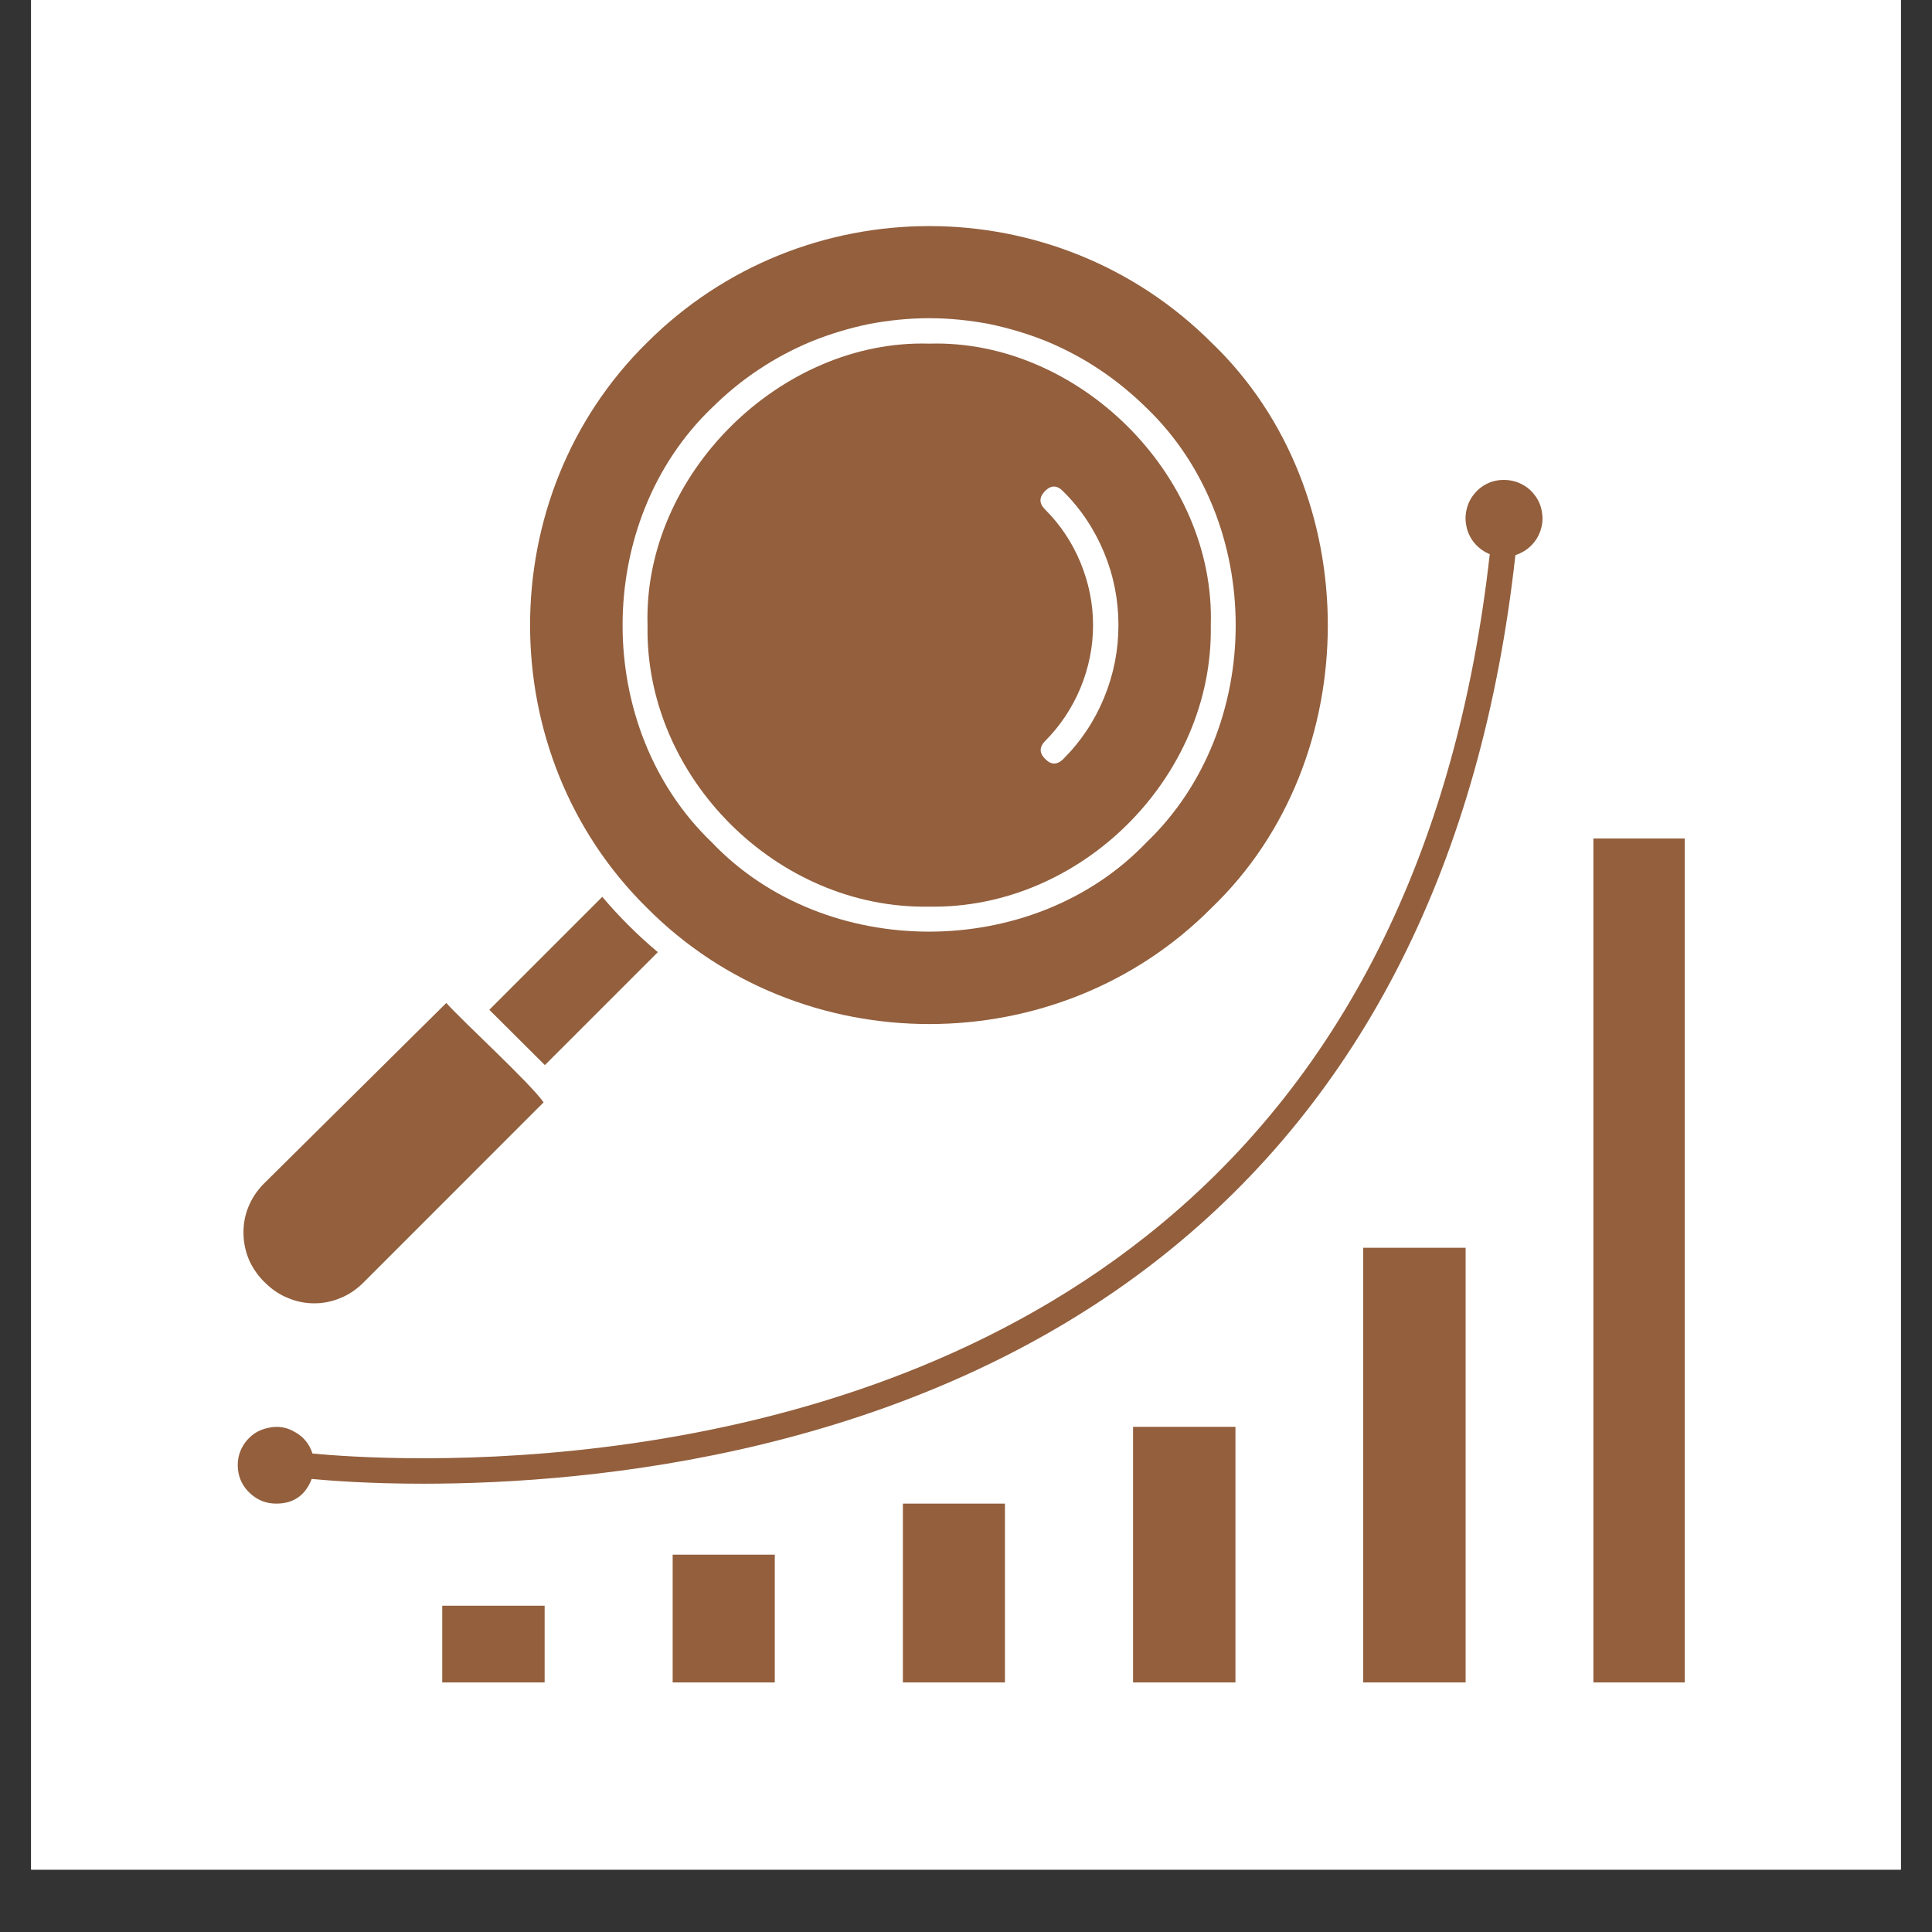 <svg xmlns="http://www.w3.org/2000/svg" xmlns:xlink="http://www.w3.org/1999/xlink" width="40" zoomAndPan="magnify" viewBox="0 0 30 30" height="40" preserveAspectRatio="xMidYMid meet" version="1.0"><rect x="0" y="0" width="30" height="30" fill="#333333" stroke="none"/><defs><clipPath id="f3cb4fcf3b"><path d="M 0.484 0 L 29.516 0 L 29.516 29.031 L 0.484 29.031 Z M 0.484 0 " clip-rule="nonzero"/></clipPath><clipPath id="fa3523c952"><path d="M 24 13 L 26.16 13 L 26.16 26.129 L 24 26.129 Z M 24 13 " clip-rule="nonzero"/></clipPath><clipPath id="0931e8d379"><path d="M 6 24 L 9 24 L 9 26.129 L 6 26.129 Z M 6 24 " clip-rule="nonzero"/></clipPath><clipPath id="51933685cb"><path d="M 10 24 L 13 24 L 13 26.129 L 10 26.129 Z M 10 24 " clip-rule="nonzero"/></clipPath><clipPath id="81333f686b"><path d="M 21 19 L 23 19 L 23 26.129 L 21 26.129 Z M 21 19 " clip-rule="nonzero"/></clipPath><clipPath id="b0bbaf2418"><path d="M 14 23 L 16 23 L 16 26.129 L 14 26.129 Z M 14 23 " clip-rule="nonzero"/></clipPath><clipPath id="c71cba450c"><path d="M 17 22 L 20 22 L 20 26.129 L 17 26.129 Z M 17 22 " clip-rule="nonzero"/></clipPath><clipPath id="a6da92f13a"><path d="M 3.66 15 L 9 15 L 9 21 L 3.66 21 Z M 3.66 15 " clip-rule="nonzero"/></clipPath><clipPath id="e6ec0fb870"><path d="M 3.66 7 L 24 7 L 24 24 L 3.66 24 Z M 3.66 7 " clip-rule="nonzero"/></clipPath></defs><g clip-path="url(#f3cb4fcf3b)"><path fill="#ffffff" d="M 0.484 0 L 29.516 0 L 29.516 29.031 L 0.484 29.031 Z M 0.484 0 " fill-opacity="1" fill-rule="nonzero"/><path fill="#ffffff" d="M 0.484 0 L 29.516 0 L 29.516 29.031 L 0.484 29.031 Z M 0.484 0 " fill-opacity="1" fill-rule="nonzero"/></g><g clip-path="url(#fa3523c952)"><path fill="#935f3d" d="M 24.742 13.02 L 26.332 13.02 L 26.332 26.125 L 24.742 26.125 Z M 24.742 13.02 " fill-opacity="1" fill-rule="nonzero"/></g><path fill="#935f3d" d="M 14.426 14.078 C 16.785 14.121 18.844 12.066 18.801 9.711 C 18.875 7.359 16.723 5.266 14.43 5.336 C 12.133 5.266 9.984 7.359 10.055 9.711 C 10.012 12.066 12.066 14.121 14.426 14.078 Z M 16.227 7.91 C 16.133 7.816 16.133 7.723 16.227 7.625 C 16.32 7.531 16.414 7.531 16.508 7.629 C 16.785 7.902 16.996 8.223 17.145 8.582 C 17.293 8.941 17.367 9.316 17.367 9.707 C 17.367 10.098 17.293 10.473 17.145 10.832 C 16.996 11.195 16.785 11.512 16.508 11.789 C 16.414 11.879 16.32 11.879 16.23 11.785 C 16.137 11.695 16.137 11.602 16.227 11.508 C 16.465 11.27 16.648 10.992 16.777 10.684 C 16.906 10.371 16.973 10.047 16.973 9.707 C 16.973 9.371 16.906 9.047 16.777 8.734 C 16.648 8.422 16.465 8.148 16.227 7.91 Z M 16.227 7.91 " fill-opacity="1" fill-rule="nonzero"/><g clip-path="url(#0931e8d379)"><path fill="#935f3d" d="M 6.867 24.934 L 8.457 24.934 L 8.457 26.125 L 6.867 26.125 Z M 6.867 24.934 " fill-opacity="1" fill-rule="nonzero"/></g><g clip-path="url(#51933685cb)"><path fill="#935f3d" d="M 10.445 24.141 L 12.031 24.141 L 12.031 26.125 L 10.445 26.125 Z M 10.445 24.141 " fill-opacity="1" fill-rule="nonzero"/></g><g clip-path="url(#81333f686b)"><path fill="#935f3d" d="M 21.168 19.375 L 22.758 19.375 L 22.758 26.125 L 21.168 26.125 Z M 21.168 19.375 " fill-opacity="1" fill-rule="nonzero"/></g><g clip-path="url(#b0bbaf2418)"><path fill="#935f3d" d="M 14.02 23.348 L 15.605 23.348 L 15.605 26.125 L 14.02 26.125 Z M 14.02 23.348 " fill-opacity="1" fill-rule="nonzero"/></g><g clip-path="url(#c71cba450c)"><path fill="#935f3d" d="M 17.594 22.156 L 19.184 22.156 L 19.184 26.125 L 17.594 26.125 Z M 17.594 22.156 " fill-opacity="1" fill-rule="nonzero"/></g><path fill="#935f3d" d="M 18.816 14.094 C 21.219 11.789 21.219 7.629 18.816 5.324 C 16.398 2.906 12.461 2.906 10.043 5.324 C 7.625 7.707 7.629 11.715 10.043 14.094 C 12.43 16.504 16.43 16.504 18.816 14.094 Z M 11.055 6.332 C 11.277 6.113 11.516 5.914 11.777 5.742 C 12.039 5.566 12.312 5.422 12.602 5.301 C 12.891 5.184 13.191 5.094 13.496 5.031 C 13.805 4.973 14.113 4.941 14.426 4.941 C 14.742 4.941 15.051 4.973 15.359 5.031 C 15.664 5.094 15.965 5.184 16.254 5.301 C 16.543 5.422 16.816 5.566 17.078 5.742 C 17.336 5.914 17.578 6.113 17.801 6.332 C 19.648 8.105 19.652 11.309 17.801 13.082 C 16.039 14.926 12.816 14.93 11.055 13.082 C 9.203 11.309 9.207 8.105 11.055 6.332 Z M 11.055 6.332 " fill-opacity="1" fill-rule="nonzero"/><path fill="#935f3d" d="M 10.215 14.785 C 9.902 14.523 9.613 14.234 9.352 13.926 L 7.598 15.68 L 8.461 16.539 Z M 10.215 14.785 " fill-opacity="1" fill-rule="nonzero"/><g clip-path="url(#a6da92f13a)"><path fill="#935f3d" d="M 5.629 19.93 L 8.441 17.117 C 8.227 16.812 7.188 15.863 6.93 15.574 L 4.09 18.387 C 3.988 18.492 3.91 18.609 3.855 18.746 C 3.801 18.879 3.777 19.02 3.781 19.168 C 3.785 19.312 3.816 19.449 3.875 19.582 C 3.938 19.715 4.023 19.832 4.129 19.93 C 4.23 20.027 4.344 20.105 4.473 20.156 C 4.605 20.211 4.738 20.238 4.879 20.238 C 5.02 20.238 5.156 20.211 5.285 20.156 C 5.414 20.105 5.527 20.027 5.629 19.93 Z M 5.629 19.93 " fill-opacity="1" fill-rule="nonzero"/></g><g clip-path="url(#e6ec0fb870)"><path fill="#935f3d" d="M 4.289 23.348 C 4.559 23.348 4.742 23.219 4.84 22.965 C 5.125 22.992 5.734 23.039 6.57 23.039 C 9.238 23.039 14.172 22.57 18.035 19.516 C 21.156 17.047 23.004 13.379 23.531 8.621 C 23.621 8.59 23.703 8.543 23.77 8.477 C 23.836 8.414 23.887 8.336 23.918 8.246 C 23.949 8.156 23.961 8.062 23.945 7.969 C 23.934 7.875 23.902 7.789 23.848 7.711 C 23.793 7.633 23.727 7.57 23.645 7.527 C 23.562 7.48 23.473 7.457 23.379 7.453 C 23.281 7.449 23.191 7.465 23.105 7.504 C 23.02 7.543 22.945 7.602 22.887 7.676 C 22.828 7.75 22.789 7.832 22.77 7.926 C 22.75 8.02 22.754 8.109 22.777 8.203 C 22.801 8.293 22.844 8.375 22.906 8.445 C 22.969 8.516 23.047 8.57 23.133 8.605 C 22.613 13.238 20.82 16.805 17.793 19.199 C 12.781 23.164 5.906 22.672 4.852 22.57 C 4.805 22.422 4.715 22.312 4.582 22.238 C 4.453 22.16 4.312 22.137 4.164 22.172 C 4.012 22.203 3.895 22.281 3.805 22.402 C 3.715 22.527 3.68 22.664 3.695 22.816 C 3.711 22.965 3.777 23.094 3.891 23.195 C 4.004 23.297 4.137 23.348 4.289 23.348 Z M 4.289 23.348 " fill-opacity="1" fill-rule="nonzero"/></g></svg>